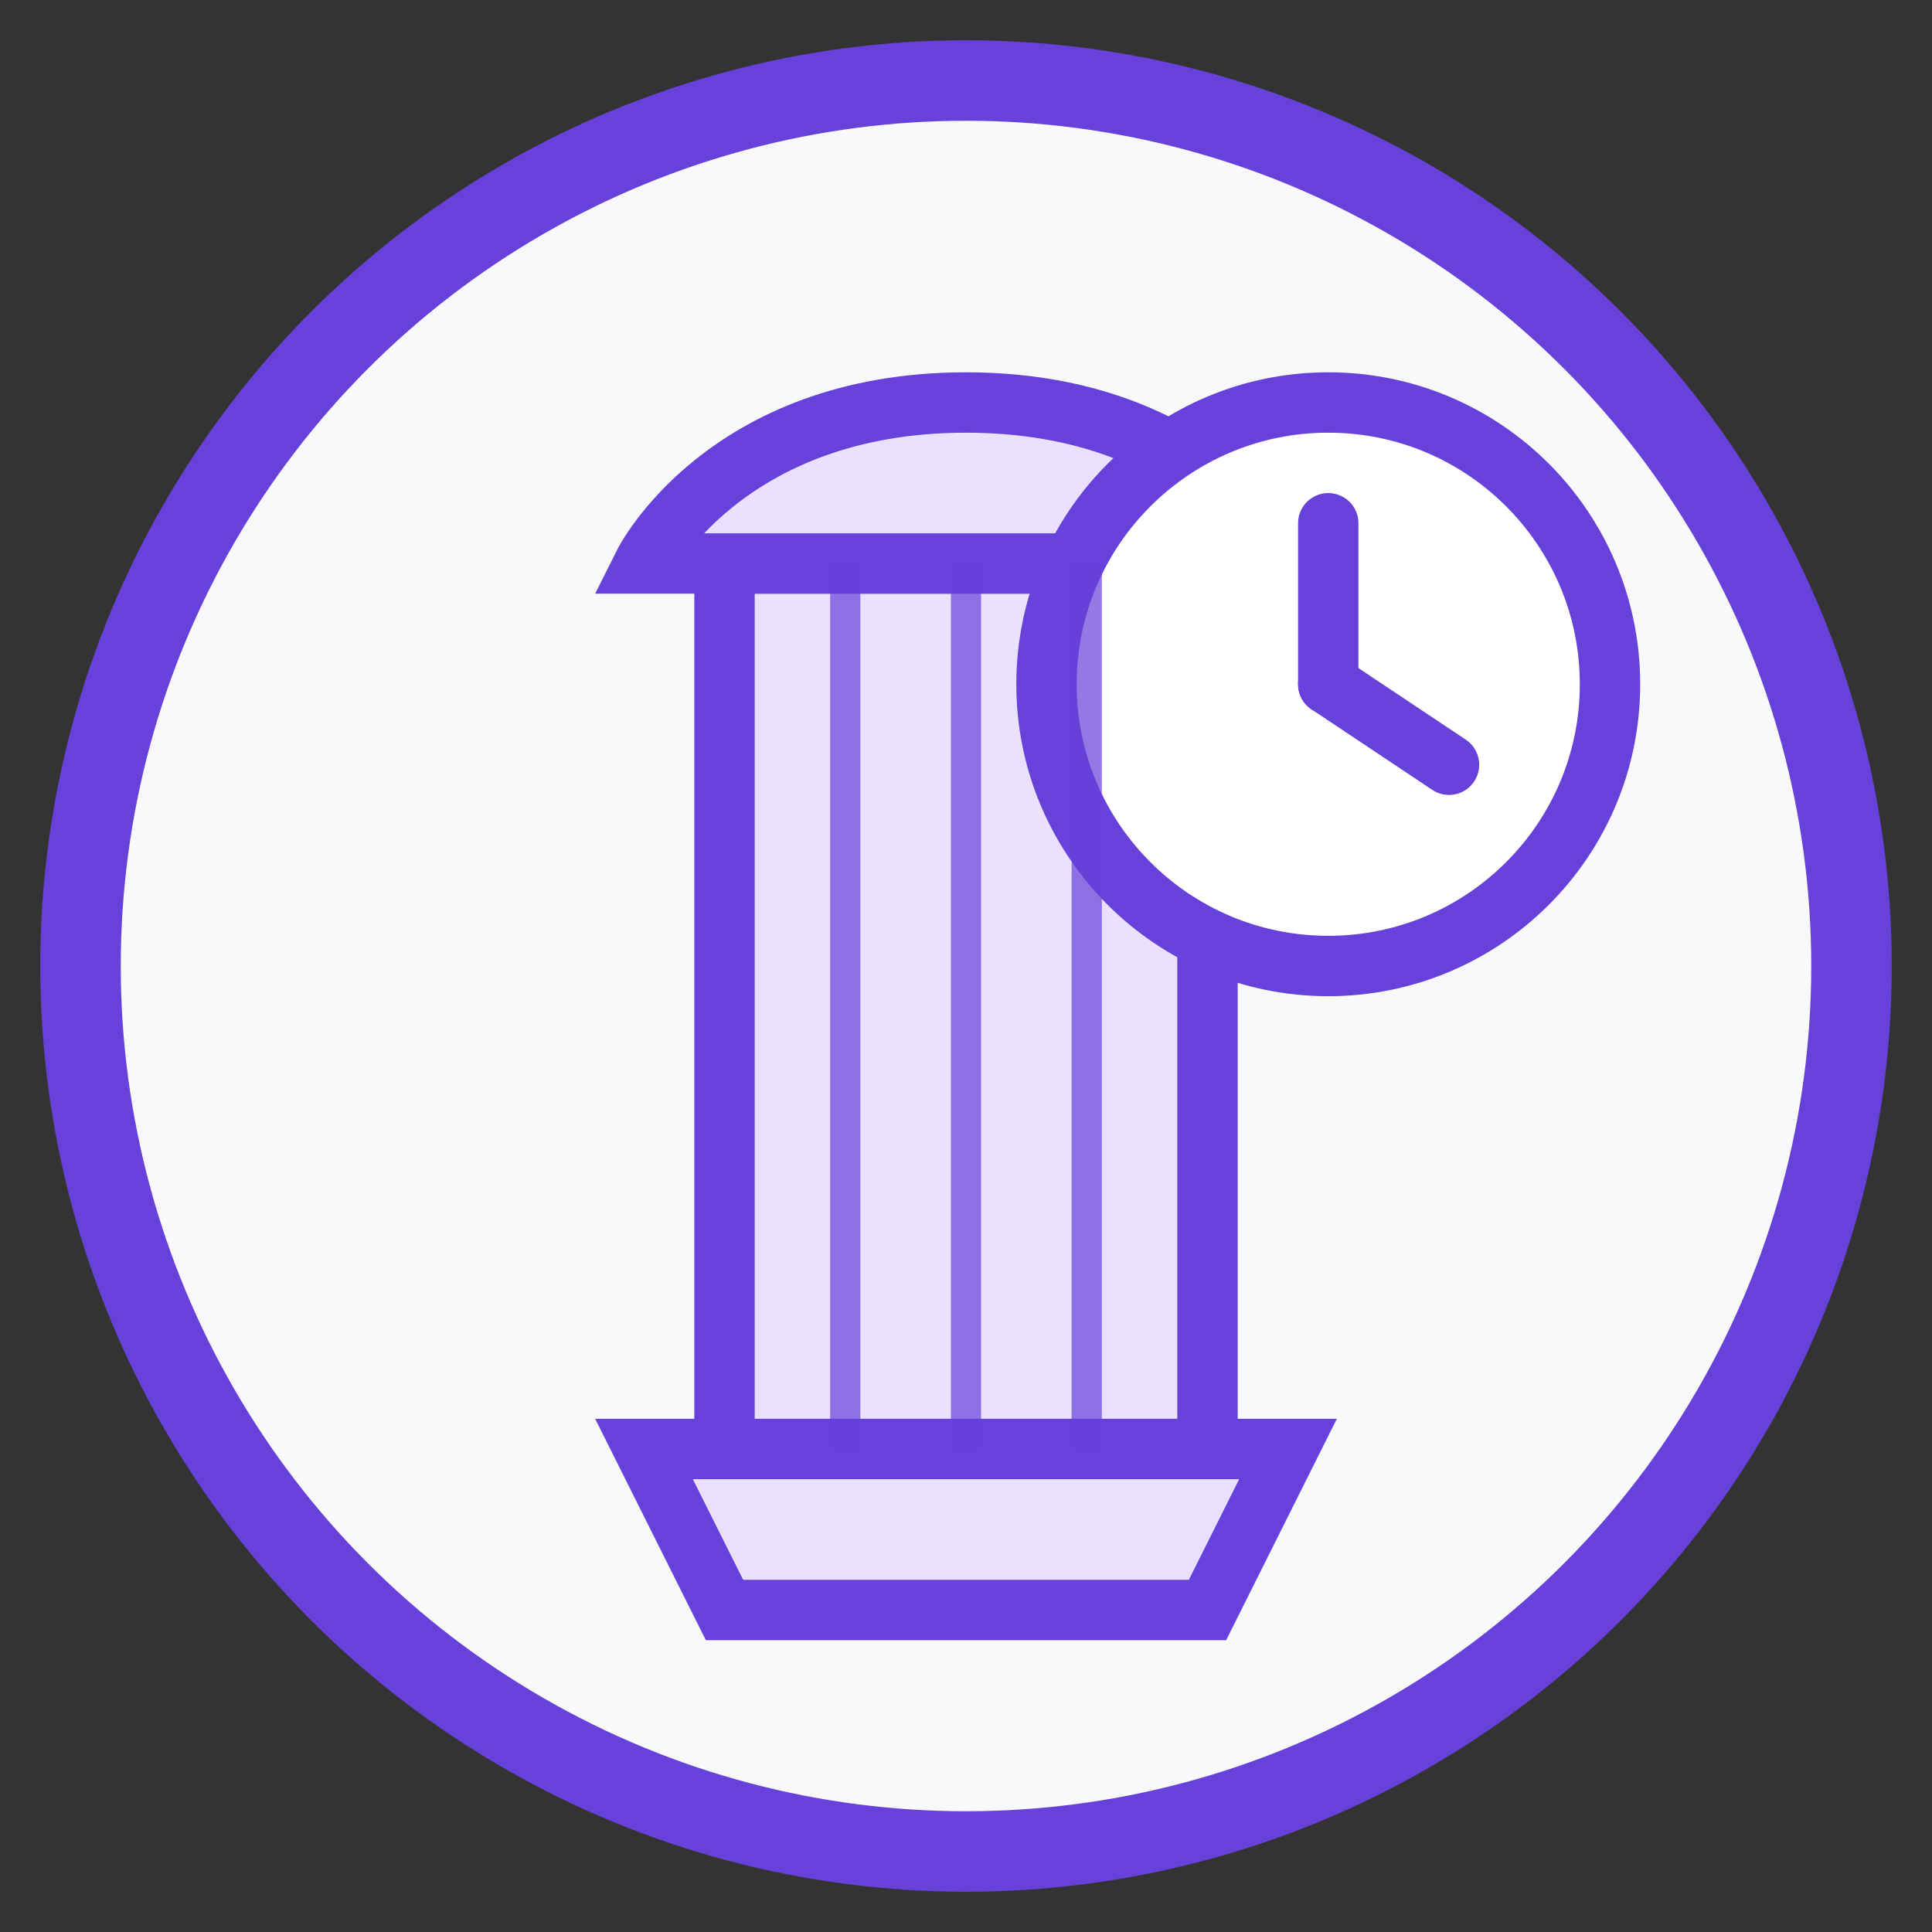 <svg width="48" height="48" viewBox="0 0 48 48" xmlns="http://www.w3.org/2000/svg">
    <rect x="0" y="0" width="48" height="48" fill="#333333" stroke="none"/>
    <circle cx="24" cy="24" r="22" fill="#f8f9fa" stroke="#6741d9" stroke-width="2"/>
    
    <!-- Roman Column -->
    <rect x="18" y="14" width="12" height="22" fill="#e9e1ff" stroke="#6741d9" stroke-width="1.5"/>
    
    <!-- Column Capital (Top) -->
    <path d="M16 14 H32 C32 14 30 10 24 10 C18 10 16 14 16 14 Z" fill="#e9e1ff" stroke="#6741d9" stroke-width="1.5"/>
    
    <!-- Column Base (Bottom) -->
    <path d="M16 36 H32 L30 40 H18 L16 36 Z" fill="#e9e1ff" stroke="#6741d9" stroke-width="1.5"/>
    
    <!-- Clock Face -->
    <circle cx="33" cy="17" r="7" fill="white" stroke="#6741d9" stroke-width="1.5"/>
    
    <!-- Clock Hands -->
    <line x1="33" y1="17" x2="33" y2="13" stroke="#6741d9" stroke-width="1.5" stroke-linecap="round"/>
    <line x1="33" y1="17" x2="36" y2="19" stroke="#6741d9" stroke-width="1.5" stroke-linecap="round"/>
    
    <!-- Column Details (Lines) -->
    <line x1="21" y1="14" x2="21" y2="36" stroke="#6741d9" stroke-width="0.75" stroke-opacity="0.7"/>
    <line x1="24" y1="14" x2="24" y2="36" stroke="#6741d9" stroke-width="0.75" stroke-opacity="0.7"/>
    <line x1="27" y1="14" x2="27" y2="36" stroke="#6741d9" stroke-width="0.75" stroke-opacity="0.7"/>
</svg> 